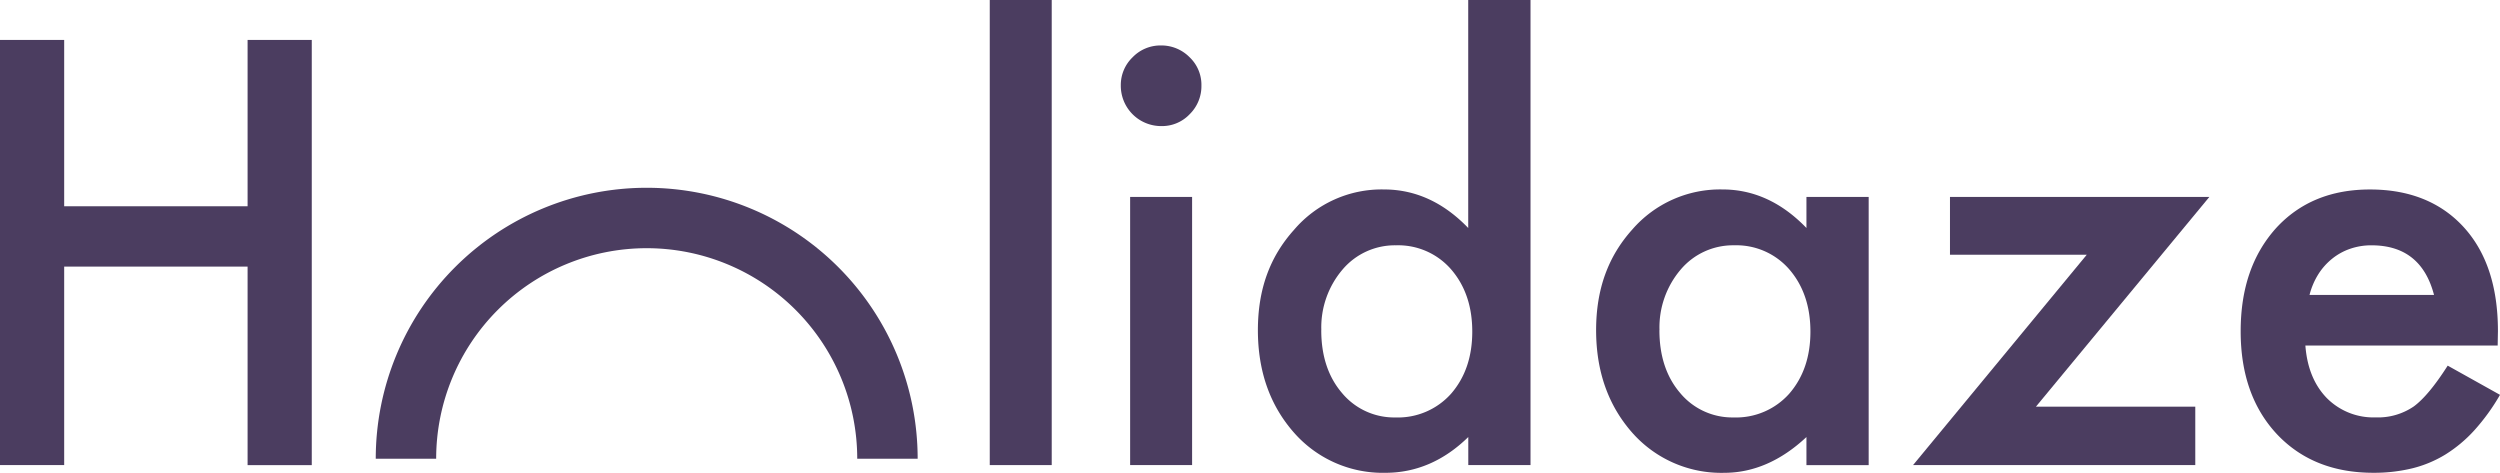 <svg id="Logo" xmlns="http://www.w3.org/2000/svg" width="580" height="109.695" viewBox="0 0 580 109.695">
  <path id="Path_63" data-name="Path 63" d="M14.89,44.529H57.441V5.95h14.89v98.637H57.441V58.531H14.89v46.055H0V5.95H14.89Z" transform="translate(0 3.317)" fill="#4b3d60"/>
  <path id="Path_64" data-name="Path 64" d="M161.806,0V107.9H147.43V0Z" transform="translate(82.193)" fill="#4b3d60"/>
  <path id="Path_65" data-name="Path 65" d="M166.95,16.022a8.914,8.914,0,0,1,2.741-6.51,8.977,8.977,0,0,1,6.573-2.741,9.177,9.177,0,0,1,6.65,2.741,8.819,8.819,0,0,1,2.741,6.573,9.126,9.126,0,0,1-2.741,6.651,8.819,8.819,0,0,1-6.573,2.741,9.36,9.36,0,0,1-9.392-9.454Zm16.541,25.87v62.222H169.115V41.907h14.376Z" transform="translate(93.076 3.774)" fill="#4b3d60"/>
  <path id="Path_66" data-name="Path 66" d="M236.182,0H250.62V107.9H236.182v-6.51q-8.5,8.294-19.235,8.3a27.4,27.4,0,0,1-21.213-9.329Q187.37,90.857,187.37,76.6c0-9.5,2.788-17.039,8.364-23.254a26.7,26.7,0,0,1,20.886-9.392q10.934,0,19.547,8.94V0ZM202.073,76.6q0,8.948,4.8,14.563a15.727,15.727,0,0,0,12.4,5.685,16.528,16.528,0,0,0,12.912-5.5q4.929-5.677,4.922-14.438T232.18,62.472a16.267,16.267,0,0,0-12.772-5.56,15.9,15.9,0,0,0-12.4,5.623,20.672,20.672,0,0,0-4.922,14.049Z" transform="translate(104.46)" fill="#4b3d60"/>
  <path id="Path_67" data-name="Path 67" d="M286.547,29.949h14.438V92.171H286.547v-6.51q-8.878,8.294-19.095,8.3a27.544,27.544,0,0,1-21.338-9.329q-8.364-9.509-8.364-23.768c0-9.5,2.788-17.1,8.364-23.316a26.99,26.99,0,0,1,20.948-9.329q10.864,0,19.485,8.94ZM252.437,60.865q0,8.948,4.8,14.563a15.726,15.726,0,0,0,12.4,5.685,16.528,16.528,0,0,0,12.912-5.5q4.93-5.677,4.922-14.438t-4.922-14.438a16.267,16.267,0,0,0-12.772-5.56,15.9,15.9,0,0,0-12.4,5.623,20.673,20.673,0,0,0-4.922,14.049Z" transform="translate(132.547 15.733)" fill="#4b3d60"/>
  <path id="Path_68" data-name="Path 68" d="M313.447,78h36.991v13.55H284.96L325.268,42.74H293.527V29.33h60.182L313.463,78Z" transform="translate(158.867 16.352)" fill="#4b3d60"/>
  <path id="Path_69" data-name="Path 69" d="M393.366,64.432H348.774c.389,5.109,2.041,9.174,4.984,12.2a15.231,15.231,0,0,0,11.307,4.47,14.719,14.719,0,0,0,8.878-2.554c2.3-1.7,4.922-4.859,7.85-9.454l12.133,6.775a47.869,47.869,0,0,1-5.934,8.208,31.65,31.65,0,0,1-6.713,5.623,27.237,27.237,0,0,1-7.725,3.224,37.485,37.485,0,0,1-9,1.028q-13.924,0-22.366-8.94-8.434-9.018-8.426-23.892c0-9.921,2.726-17.8,8.177-23.892q8.247-9.018,21.852-9c9.08,0,16.4,2.913,21.727,8.753q7.92,8.691,7.928,24.079l-.062,3.38Zm-14.75-11.759q-3.014-11.494-14.5-11.494a15.026,15.026,0,0,0-4.922.794A13.758,13.758,0,0,0,355,44.278a14.627,14.627,0,0,0-3.224,3.613,16.883,16.883,0,0,0-2.04,4.8h28.876Z" transform="translate(186.074 15.733)" fill="#4b3d60"/>
  <path id="Path_70" data-name="Path 70" d="M181.692,90.831H167.674a48.843,48.843,0,1,0-97.687,0H55.97a62.861,62.861,0,1,1,125.722,0Z" transform="translate(31.204 15.594)" fill="#4b3d60"/>
</svg>
